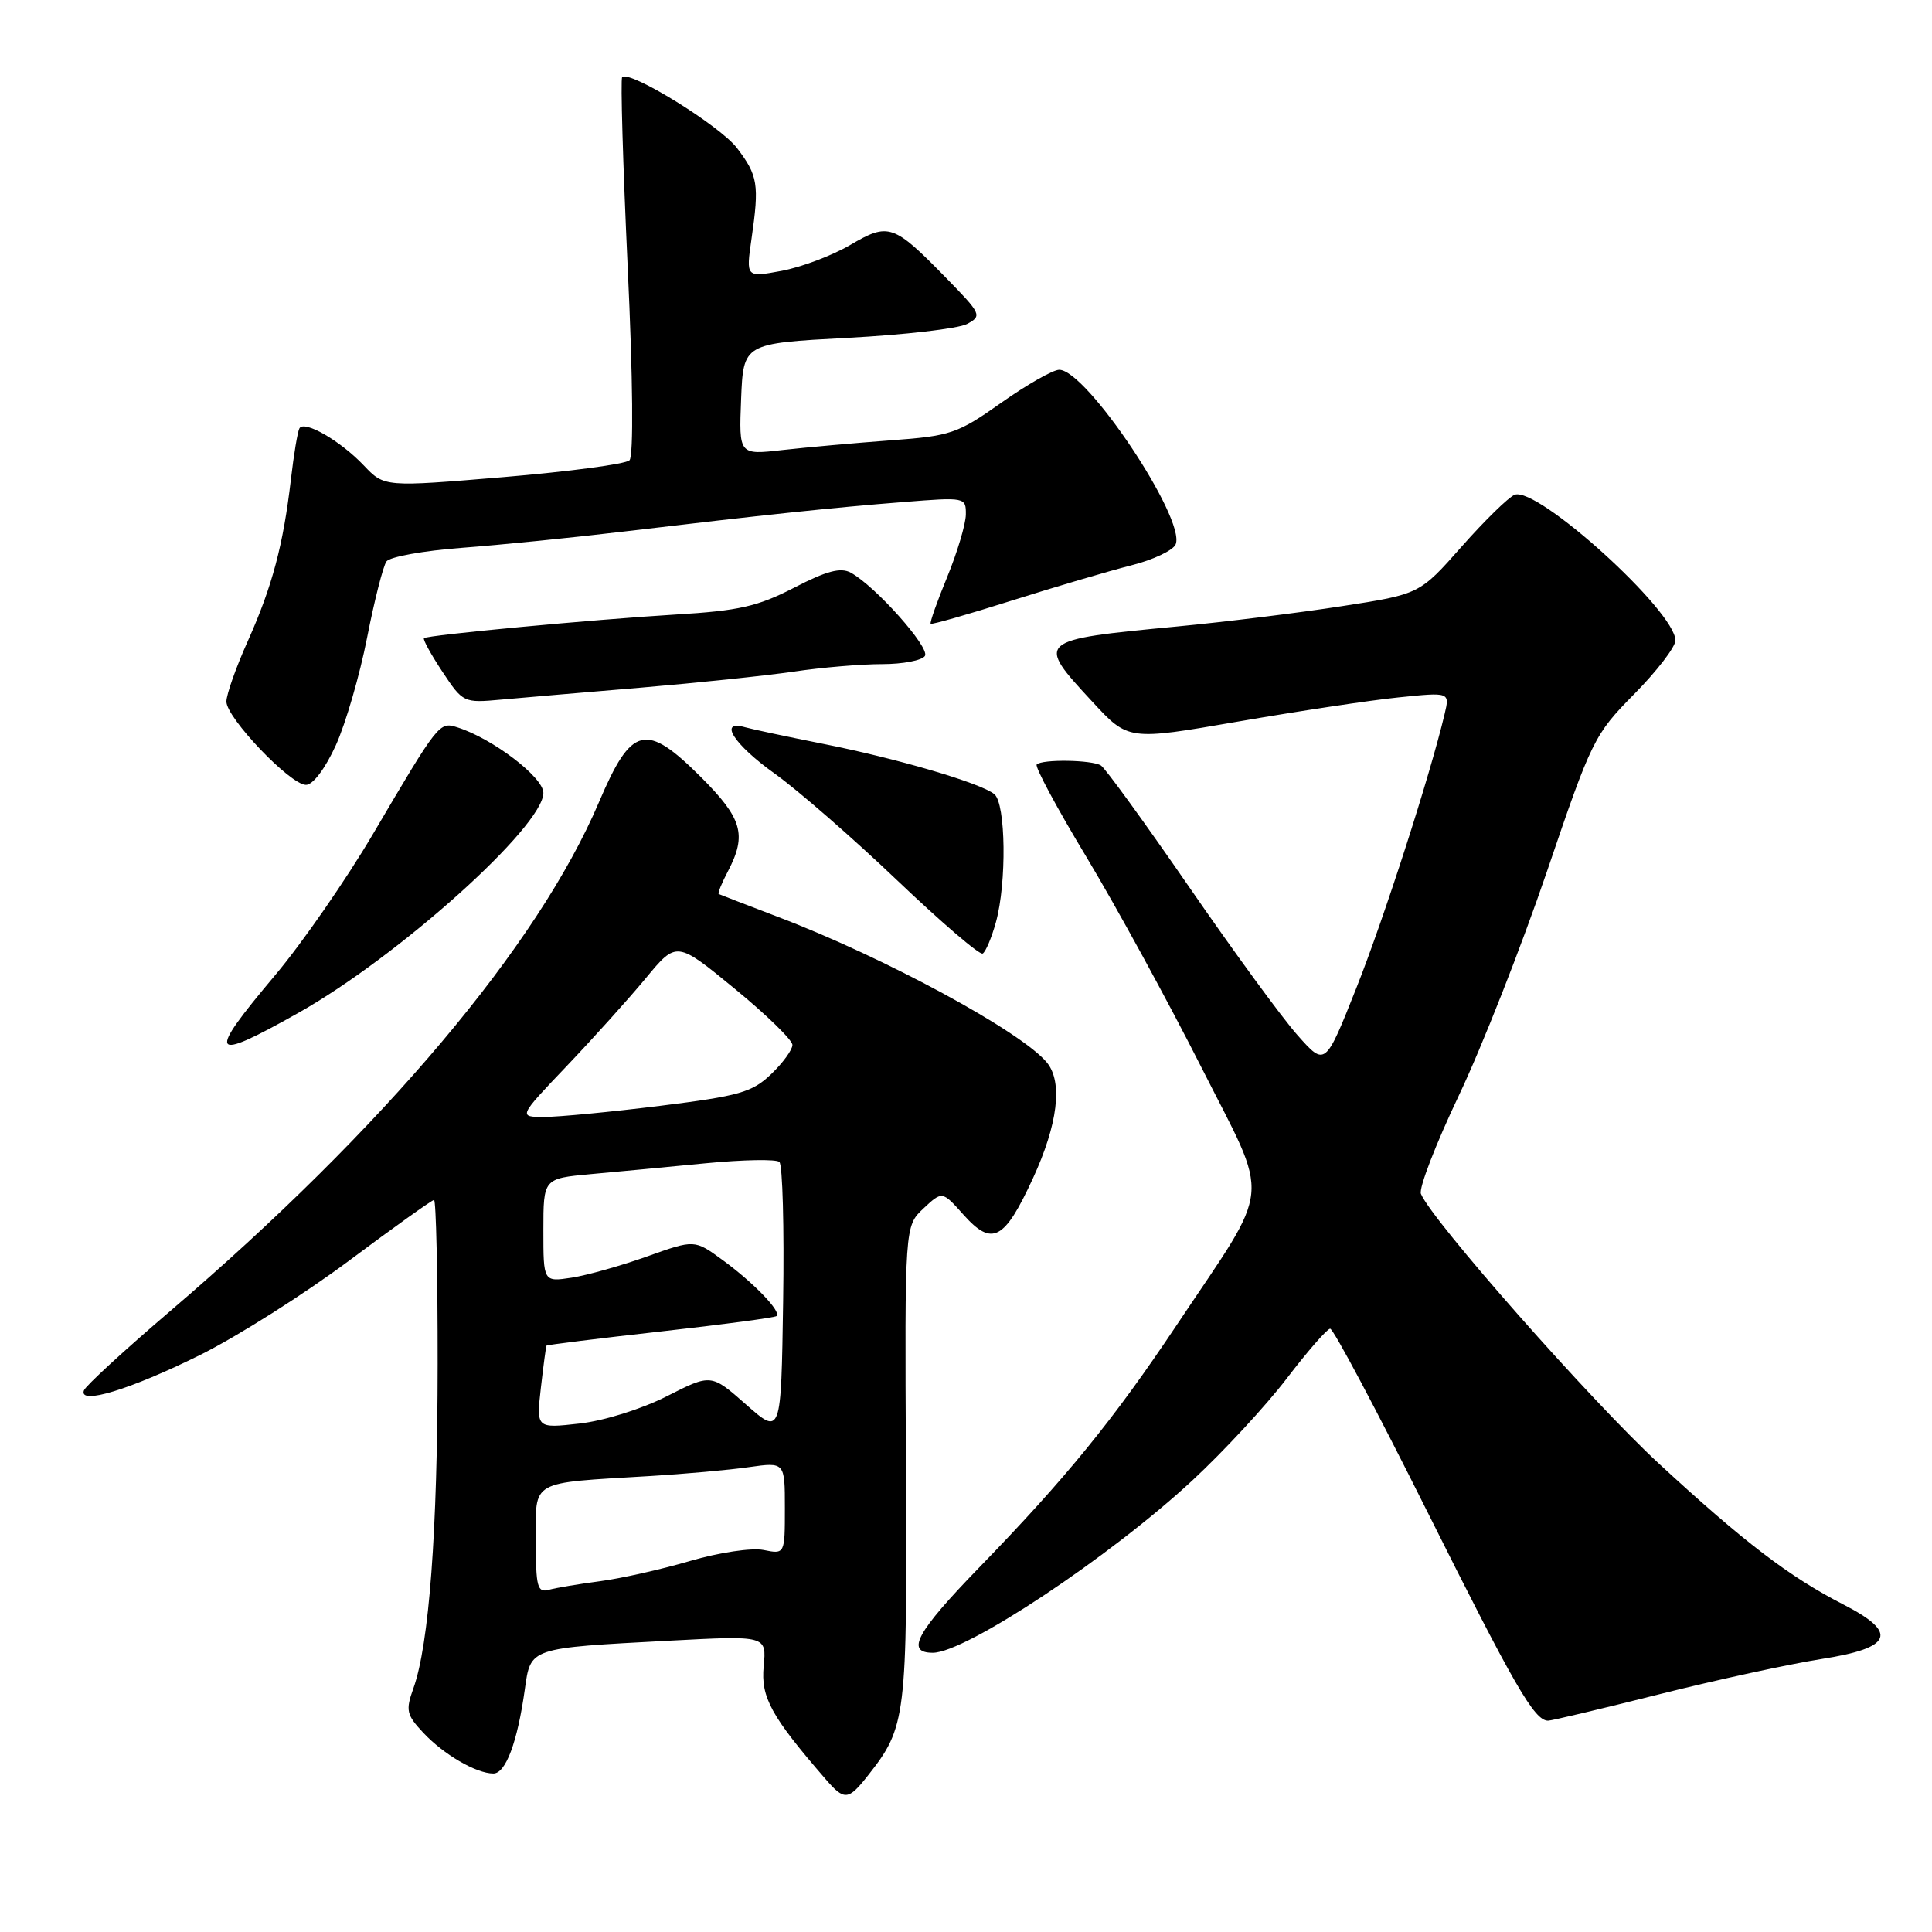 <?xml version="1.0" encoding="UTF-8" standalone="no"?>
<!DOCTYPE svg PUBLIC "-//W3C//DTD SVG 1.1//EN" "http://www.w3.org/Graphics/SVG/1.1/DTD/svg11.dtd" >
<svg xmlns="http://www.w3.org/2000/svg" xmlns:xlink="http://www.w3.org/1999/xlink" version="1.1" viewBox="0 0 256 256">
 <g >
 <path fill="currentColor"
d=" M 115.02 235.25 C 120.08 228.82 120.22 227.68 120.04 193.98 C 119.88 162.46 119.88 162.46 122.36 160.13 C 124.85 157.80 124.85 157.80 127.67 160.96 C 131.47 165.21 133.08 164.36 136.88 156.11 C 140.16 148.99 140.84 143.43 138.75 140.83 C 135.46 136.75 117.16 126.83 103.00 121.46 C 98.88 119.89 95.38 118.54 95.23 118.46 C 95.08 118.37 95.64 116.99 96.48 115.40 C 98.98 110.60 98.35 108.45 92.90 102.99 C 85.57 95.67 83.69 96.13 79.37 106.28 C 71.28 125.29 50.82 149.56 22.50 173.77 C 16.45 178.94 11.33 183.65 11.12 184.24 C 10.40 186.22 17.28 184.12 26.50 179.55 C 31.45 177.09 40.34 171.46 46.26 167.04 C 52.18 162.62 57.25 159.00 57.51 159.00 C 57.78 159.00 58.00 168.79 57.99 180.75 C 57.98 202.90 56.86 217.93 54.77 223.73 C 53.73 226.63 53.86 227.22 56.06 229.57 C 58.76 232.47 63.11 235.00 65.37 235.00 C 67.01 235.00 68.56 230.86 69.54 223.86 C 70.32 218.29 70.05 218.39 88.71 217.40 C 101.58 216.72 101.58 216.72 101.19 220.80 C 100.80 224.90 102.18 227.42 109.40 235.75 C 111.89 238.63 112.40 238.58 115.02 235.25 Z  M 219.82 224.51 C 227.45 222.59 237.13 220.49 241.34 219.83 C 250.79 218.36 251.59 216.36 244.25 212.60 C 237.09 208.93 231.06 204.32 219.81 193.93 C 210.80 185.61 189.74 161.73 188.28 158.19 C 187.98 157.46 190.24 151.61 193.29 145.19 C 196.35 138.76 201.60 125.40 204.97 115.50 C 210.90 98.04 211.25 97.33 216.54 91.97 C 219.54 88.93 222.00 85.73 222.00 84.86 C 222.00 80.98 203.71 64.41 200.70 65.56 C 199.90 65.87 196.74 68.96 193.68 72.42 C 188.11 78.73 188.11 78.73 177.80 80.32 C 172.14 81.20 162.32 82.41 156.00 83.01 C 137.25 84.80 137.20 84.84 144.75 92.99 C 149.50 98.13 149.50 98.13 164.00 95.62 C 171.98 94.24 181.56 92.79 185.31 92.41 C 192.11 91.71 192.11 91.71 191.42 94.61 C 189.48 102.79 183.38 121.71 179.73 130.90 C 175.60 141.31 175.60 141.31 171.93 137.17 C 169.91 134.90 163.45 126.07 157.58 117.55 C 151.70 109.03 146.44 101.77 145.88 101.43 C 144.68 100.68 138.08 100.58 137.37 101.30 C 137.09 101.57 140.06 107.10 143.97 113.58 C 147.87 120.07 154.70 132.55 159.14 141.33 C 168.41 159.66 168.71 156.42 155.89 175.62 C 147.52 188.16 141.23 195.87 129.75 207.70 C 121.43 216.28 119.95 219.00 123.60 219.00 C 127.95 219.00 147.04 206.33 158.00 196.16 C 162.12 192.34 167.75 186.26 170.50 182.66 C 173.25 179.06 175.84 176.09 176.25 176.06 C 176.66 176.03 182.44 186.91 189.10 200.25 C 200.70 223.47 203.31 228.00 205.13 228.00 C 205.58 228.00 212.19 226.43 219.82 224.51 Z  M 39.50 134.23 C 52.76 126.78 72.00 109.51 72.00 105.06 C 72.00 102.99 65.28 97.86 60.61 96.38 C 58.21 95.62 58.15 95.69 49.43 110.50 C 45.87 116.55 40.04 124.96 36.48 129.19 C 27.31 140.08 27.76 140.83 39.50 134.23 Z  M 131.96 122.21 C 133.41 116.99 133.28 106.47 131.75 105.23 C 129.94 103.75 118.82 100.49 109.00 98.55 C 104.33 97.62 99.71 96.64 98.75 96.37 C 95.12 95.33 97.21 98.62 102.64 102.50 C 105.72 104.70 113.02 111.06 118.87 116.64 C 124.72 122.21 129.82 126.59 130.21 126.35 C 130.61 126.12 131.39 124.26 131.96 122.21 Z  M 44.50 98.75 C 45.81 95.86 47.67 89.45 48.64 84.50 C 49.61 79.55 50.77 75.00 51.21 74.39 C 51.65 73.78 56.14 72.97 61.18 72.59 C 66.23 72.21 76.01 71.23 82.93 70.40 C 101.16 68.23 110.43 67.25 119.75 66.52 C 127.90 65.87 128.00 65.89 127.98 68.18 C 127.96 69.46 126.85 73.18 125.51 76.45 C 124.16 79.72 123.18 82.51 123.32 82.65 C 123.45 82.79 128.28 81.41 134.03 79.59 C 139.79 77.77 146.91 75.67 149.87 74.92 C 152.82 74.18 155.48 72.91 155.79 72.11 C 157.10 68.69 143.95 49.00 140.35 49.00 C 139.53 49.00 136.08 50.96 132.68 53.36 C 126.88 57.46 125.98 57.77 118.00 58.35 C 113.33 58.70 106.89 59.27 103.70 59.63 C 97.91 60.29 97.91 60.29 98.20 52.89 C 98.50 45.50 98.50 45.50 112.27 44.77 C 119.85 44.37 126.99 43.54 128.14 42.93 C 130.15 41.85 130.04 41.61 125.37 36.83 C 118.38 29.68 117.76 29.47 112.66 32.46 C 110.27 33.86 106.19 35.40 103.58 35.89 C 98.84 36.77 98.84 36.77 99.58 31.64 C 100.62 24.43 100.43 23.26 97.65 19.61 C 95.39 16.65 83.41 9.25 82.44 10.22 C 82.21 10.45 82.54 21.76 83.17 35.36 C 83.87 50.24 83.96 60.44 83.41 60.99 C 82.91 61.49 75.40 62.49 66.71 63.22 C 50.93 64.54 50.93 64.54 48.21 61.68 C 45.11 58.41 40.32 55.65 39.68 56.75 C 39.44 57.16 38.93 60.20 38.55 63.50 C 37.53 72.23 36.08 77.68 32.86 84.89 C 31.28 88.40 30.00 92.03 30.00 92.96 C 30.00 95.12 38.47 104.00 40.54 104.00 C 41.47 104.00 43.09 101.85 44.50 98.75 Z  M 85.00 91.11 C 92.42 90.48 101.51 89.53 105.19 88.99 C 108.87 88.44 114.13 88.00 116.88 88.00 C 119.63 88.00 122.19 87.51 122.56 86.91 C 123.24 85.80 115.99 77.66 112.73 75.88 C 111.40 75.15 109.51 75.65 105.23 77.87 C 100.40 80.36 97.92 80.93 89.50 81.43 C 78.61 82.09 56.70 84.14 56.18 84.56 C 56.00 84.70 57.09 86.69 58.61 88.99 C 61.35 93.12 61.42 93.16 66.44 92.70 C 69.22 92.45 77.58 91.73 85.00 91.11 Z  M 71.00 204.11 C 71.00 196.02 70.05 196.55 86.00 195.59 C 90.67 195.31 96.64 194.78 99.25 194.40 C 104.00 193.73 104.00 193.73 104.00 199.84 C 104.00 205.95 104.00 205.95 101.17 205.38 C 99.58 205.07 95.29 205.71 91.42 206.84 C 87.61 207.96 82.25 209.16 79.50 209.52 C 76.75 209.88 73.71 210.39 72.75 210.65 C 71.20 211.08 71.00 210.32 71.00 204.11 Z  M 98.86 186.11 C 94.23 182.03 94.23 182.03 88.36 185.01 C 85.01 186.71 80.05 188.26 76.78 188.63 C 71.06 189.27 71.06 189.27 71.67 183.88 C 72.01 180.92 72.34 178.41 72.42 178.30 C 72.50 178.20 79.29 177.35 87.53 176.43 C 95.76 175.51 102.68 174.59 102.91 174.38 C 103.55 173.80 99.87 169.97 95.76 166.97 C 92.03 164.24 92.03 164.24 85.76 166.48 C 82.32 167.71 77.81 168.98 75.75 169.30 C 72.00 169.87 72.00 169.87 72.00 163.02 C 72.00 156.16 72.00 156.16 78.25 155.58 C 81.69 155.27 88.55 154.62 93.50 154.14 C 98.45 153.66 102.85 153.58 103.27 153.96 C 103.70 154.34 103.92 162.65 103.77 172.42 C 103.50 190.20 103.50 190.20 98.86 186.11 Z  M 75.10 141.25 C 78.63 137.54 83.36 132.29 85.59 129.59 C 89.65 124.69 89.65 124.69 97.33 130.99 C 101.55 134.45 105.00 137.81 105.00 138.46 C 105.00 139.10 103.73 140.85 102.17 142.34 C 99.66 144.74 97.96 145.22 87.46 146.53 C 80.92 147.34 74.02 148.00 72.12 148.00 C 68.67 148.00 68.67 148.00 75.10 141.25 Z "/>
</g>
</svg>